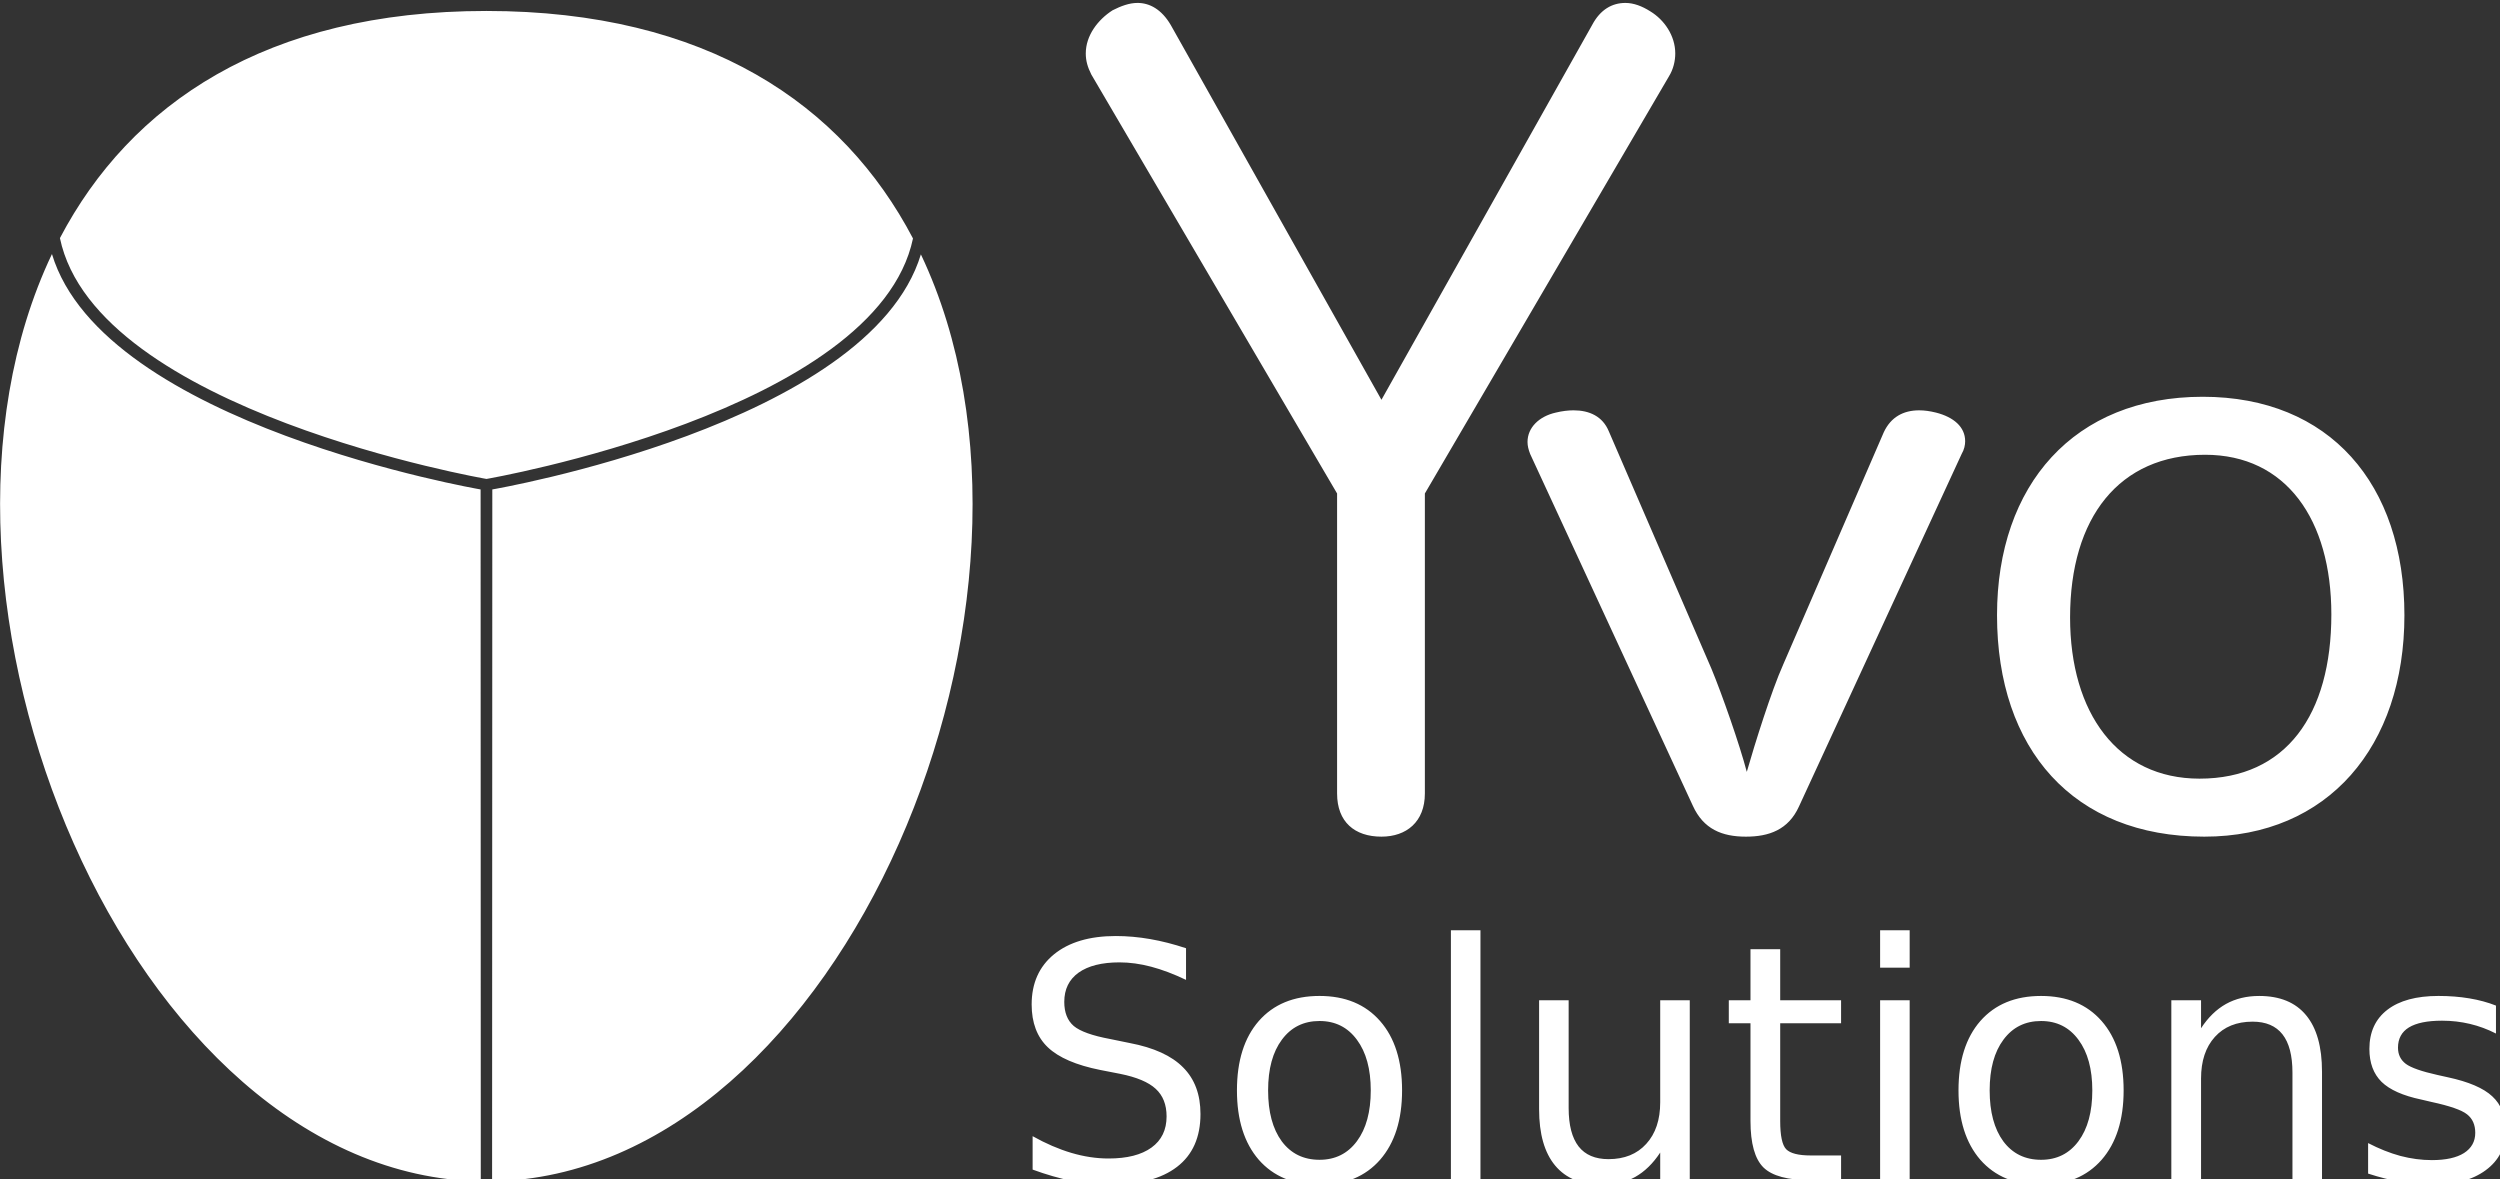 <?xml version="1.0" encoding="UTF-8"?>
<svg width="139.78mm" height="65.939mm" version="1.1" viewBox="0 0 139.78 65.939" xmlns="http://www.w3.org/2000/svg">
 <rect x="0" y="0" width="139.78" height="65.939" fill="#333333" stroke="none"/>
 <g transform="translate(-34.185 -118.4)" fill="#fff">
  <g transform="matrix(.265 0 0 .265 42.69 17.505)" fill="#fff" stroke-width="3.78">
   <g transform="matrix(.588 0 0 .588 -147.04 328.74)" fill="#fff" stroke-width="6.432">
    <path transform="translate(195.51 92.362)" d="m174.49 0c-79.031-5.6451e-7 -127.78 33.464-153.01 81.496 12.983 62.184 153.06 86.426 153.06 86.426s139.99-24.145 153.04-86.291c-25.21-48.104-73.977-81.631-153.08-81.631zm-155.87 87.223c-58.261 122.4 27.758 330.56 153.87 332.74l-0.06-248.27s-135.31-23.183-153.81-84.467zm311.79 0.125c-18.611 61.21-153.78 84.342-153.78 84.342l-0.078 248.27c126.03-2.262 211.99-210.22 153.86-332.62zm565.18 269.55v10.029q-4.496-2.305-9.337-3.458t-10.029-1.153q-7.896 0-11.873 2.421-3.919 2.421-3.919 7.262 0 3.689 2.824 5.821 2.824 2.075 11.355 3.977l3.631 0.807q11.297 2.421 16.023 6.859 4.784 4.38 4.784 12.277 0 8.992-7.147 14.237-7.09 5.245-19.539 5.245-5.187 0-10.836-1.038-5.591-0.98-11.816-2.997v-10.951q5.879 3.055 11.585 4.611 5.706 1.499 11.297 1.499 7.493 0 11.528-2.536 4.035-2.594 4.035-7.262 0-4.323-2.94-6.628-2.882-2.305-12.738-4.438l-3.689-0.865q-9.856-2.075-14.237-6.34-4.38-4.323-4.38-11.816 0-9.107 6.455-14.064 6.455-4.957 18.329-4.957 5.879 0 11.066 0.865 5.187 0.865 9.568 2.594zm-62.422 23.689v38.963h-10.605v-38.617q0-9.164-3.574-13.718-3.574-4.553-10.721-4.553-8.588 0-13.545 5.476-4.957 5.476-4.957 14.928v36.485h-10.663v-64.555h10.663v10.029q3.804-5.821 8.934-8.703 5.187-2.882 11.931-2.882 11.124 0 16.83 6.917 5.706 6.859 5.706 20.231zm-100.81-18.156q-8.53 0-13.487 6.686-4.957 6.628-4.957 18.214 0 11.585 4.899 18.271 4.957 6.628 13.545 6.628 8.473 0 13.43-6.686 4.957-6.686 4.957-18.214 0-11.47-4.957-18.156-4.957-6.744-13.43-6.744zm0-8.992q13.833 0 21.73 8.992 7.896 8.992 7.896 24.9 0 15.85-7.896 24.9-7.896 8.992-21.73 8.992-13.891 0-21.787-8.992-7.839-9.049-7.839-24.9 0-15.908 7.839-24.9 7.896-8.992 21.787-8.992zm-57.753 1.556h10.605v64.555h-10.605zm0-25.13h10.605v13.43h-10.605zm-35.851 6.801v18.329h21.845v8.242h-21.845v35.044q0 7.896 2.133 10.144 2.19 2.248 8.819 2.248h10.894v8.876h-10.894q-12.277 0-16.946-4.553-4.669-4.611-4.669-16.715v-35.044h-7.781v-8.242h7.781v-18.329zm-86.515 57.407v-39.079h10.605v38.675q0 9.164 3.574 13.775 3.574 4.553 10.721 4.553 8.588 0 13.545-5.476 5.014-5.476 5.014-14.928v-36.6h10.605v64.555h-10.605v-9.914q-3.862 5.879-8.992 8.761-5.072 2.824-11.816 2.824-11.124 0-16.888-6.917-5.764-6.917-5.764-20.231zm26.686-40.635m-58.33-23.574h10.605v89.685h-10.605zm-47.148 32.565q-8.53 0-13.487 6.686-4.957 6.628-4.957 18.214 0 11.585 4.899 18.271 4.957 6.628 13.545 6.628 8.473 0 13.43-6.686 4.957-6.686 4.957-18.214 0-11.47-4.957-18.156-4.957-6.744-13.43-6.744zm0-8.992q13.833 0 21.73 8.992 7.896 8.992 7.896 24.9 0 15.85-7.896 24.9-7.896 8.992-21.73 8.992-13.891 0-21.787-8.992-7.839-9.049-7.839-24.9 0-15.908 7.839-24.9 7.896-8.992 21.787-8.992zm-47.897-17.118v11.355q-6.628-3.17-12.507-4.726-5.879-1.556-11.355-1.556-9.51 0-14.698 3.689-5.13 3.689-5.13 10.49 0 5.706 3.401 8.646 3.458 2.882 13.026 4.669l7.032 1.441q13.026 2.478 19.193 8.761 6.225 6.225 6.225 16.715 0 12.507-8.415 18.963-8.357 6.455-24.554 6.455-6.11 0-13.026-1.383-6.859-1.383-14.237-4.092v-11.989q7.09 3.977 13.891 5.994 6.801 2.017 13.372 2.017 9.971 0 15.389-3.919 5.418-3.919 5.418-11.182 0-6.34-3.919-9.914-3.862-3.574-12.738-5.36l-7.089-1.383q-13.026-2.594-18.848-8.127-5.821-5.533-5.821-15.389 0-11.412 8.012-17.983 8.069-6.571 22.191-6.571 6.052 0 12.335 1.095 6.283 1.095 12.853 3.285zm364.81-197.88c-46.163 0-73.804 31.622-73.804 78.38 0 48.109 27.356 79.461 74.374 79.461 44.454 0 71.81-32.433 71.81-79.461s-26.786-78.38-72.38-78.38m0.855 20.811c29.066 0 45.308 23.244 45.308 57.298 0 35.947-16.243 58.92-47.303 58.92-29.351 0-46.448-23.514-46.448-57.839 0-35.947 17.667-58.379 48.443-58.379m-151.44 75.407c-4.124 9.189-10.152 28.379-13.007 38.379-2.538-9.73-8.883-27.838-12.69-37.028l-36.801-85.137c-2.221-5.405-6.979-7.568-12.69-7.568-1.903 0-4.124 0.27-6.345 0.811-6.028 1.351-10.152 5.405-10.152 10.541 0 1.351 0.317 2.703 0.952 4.324l58.374 126.22c3.807 8.379 10.469 11.081 19.035 11.081 8.248 0 15.228-2.433 19.035-10.811l58.374-126.49c0.952-1.622 1.269-3.243 1.269-4.595 0-5.135-4.124-8.649-10.469-10.27-2.221-0.541-4.124-0.811-6.028-0.811-5.71 0-10.152 2.433-12.69 7.838l-36.166 83.515m-144.1-95.138-75.59-134.47c-3.315-5.666-7.625-7.933-11.935-7.933-2.984 0-5.968 1.133-8.951 2.644-5.305 3.4-9.615 9.066-9.615 15.487 0 2.644 0.663 4.911 1.989 7.555l88.189 150.34v107.65c0 10.199 6.299 15.487 15.914 15.487 8.951 0 15.582-5.288 15.582-15.487v-107.65l87.526-149.58c1.658-2.644 2.321-5.666 2.321-8.31 0-6.421-3.978-12.088-8.951-15.109-2.984-1.889-5.968-3.022-8.951-3.022-4.641 0-8.951 2.266-11.935 7.933l-75.59 134.47" fill="#fff" stroke-width="6.432"/>
   </g>
  </g>
 </g>
</svg>
